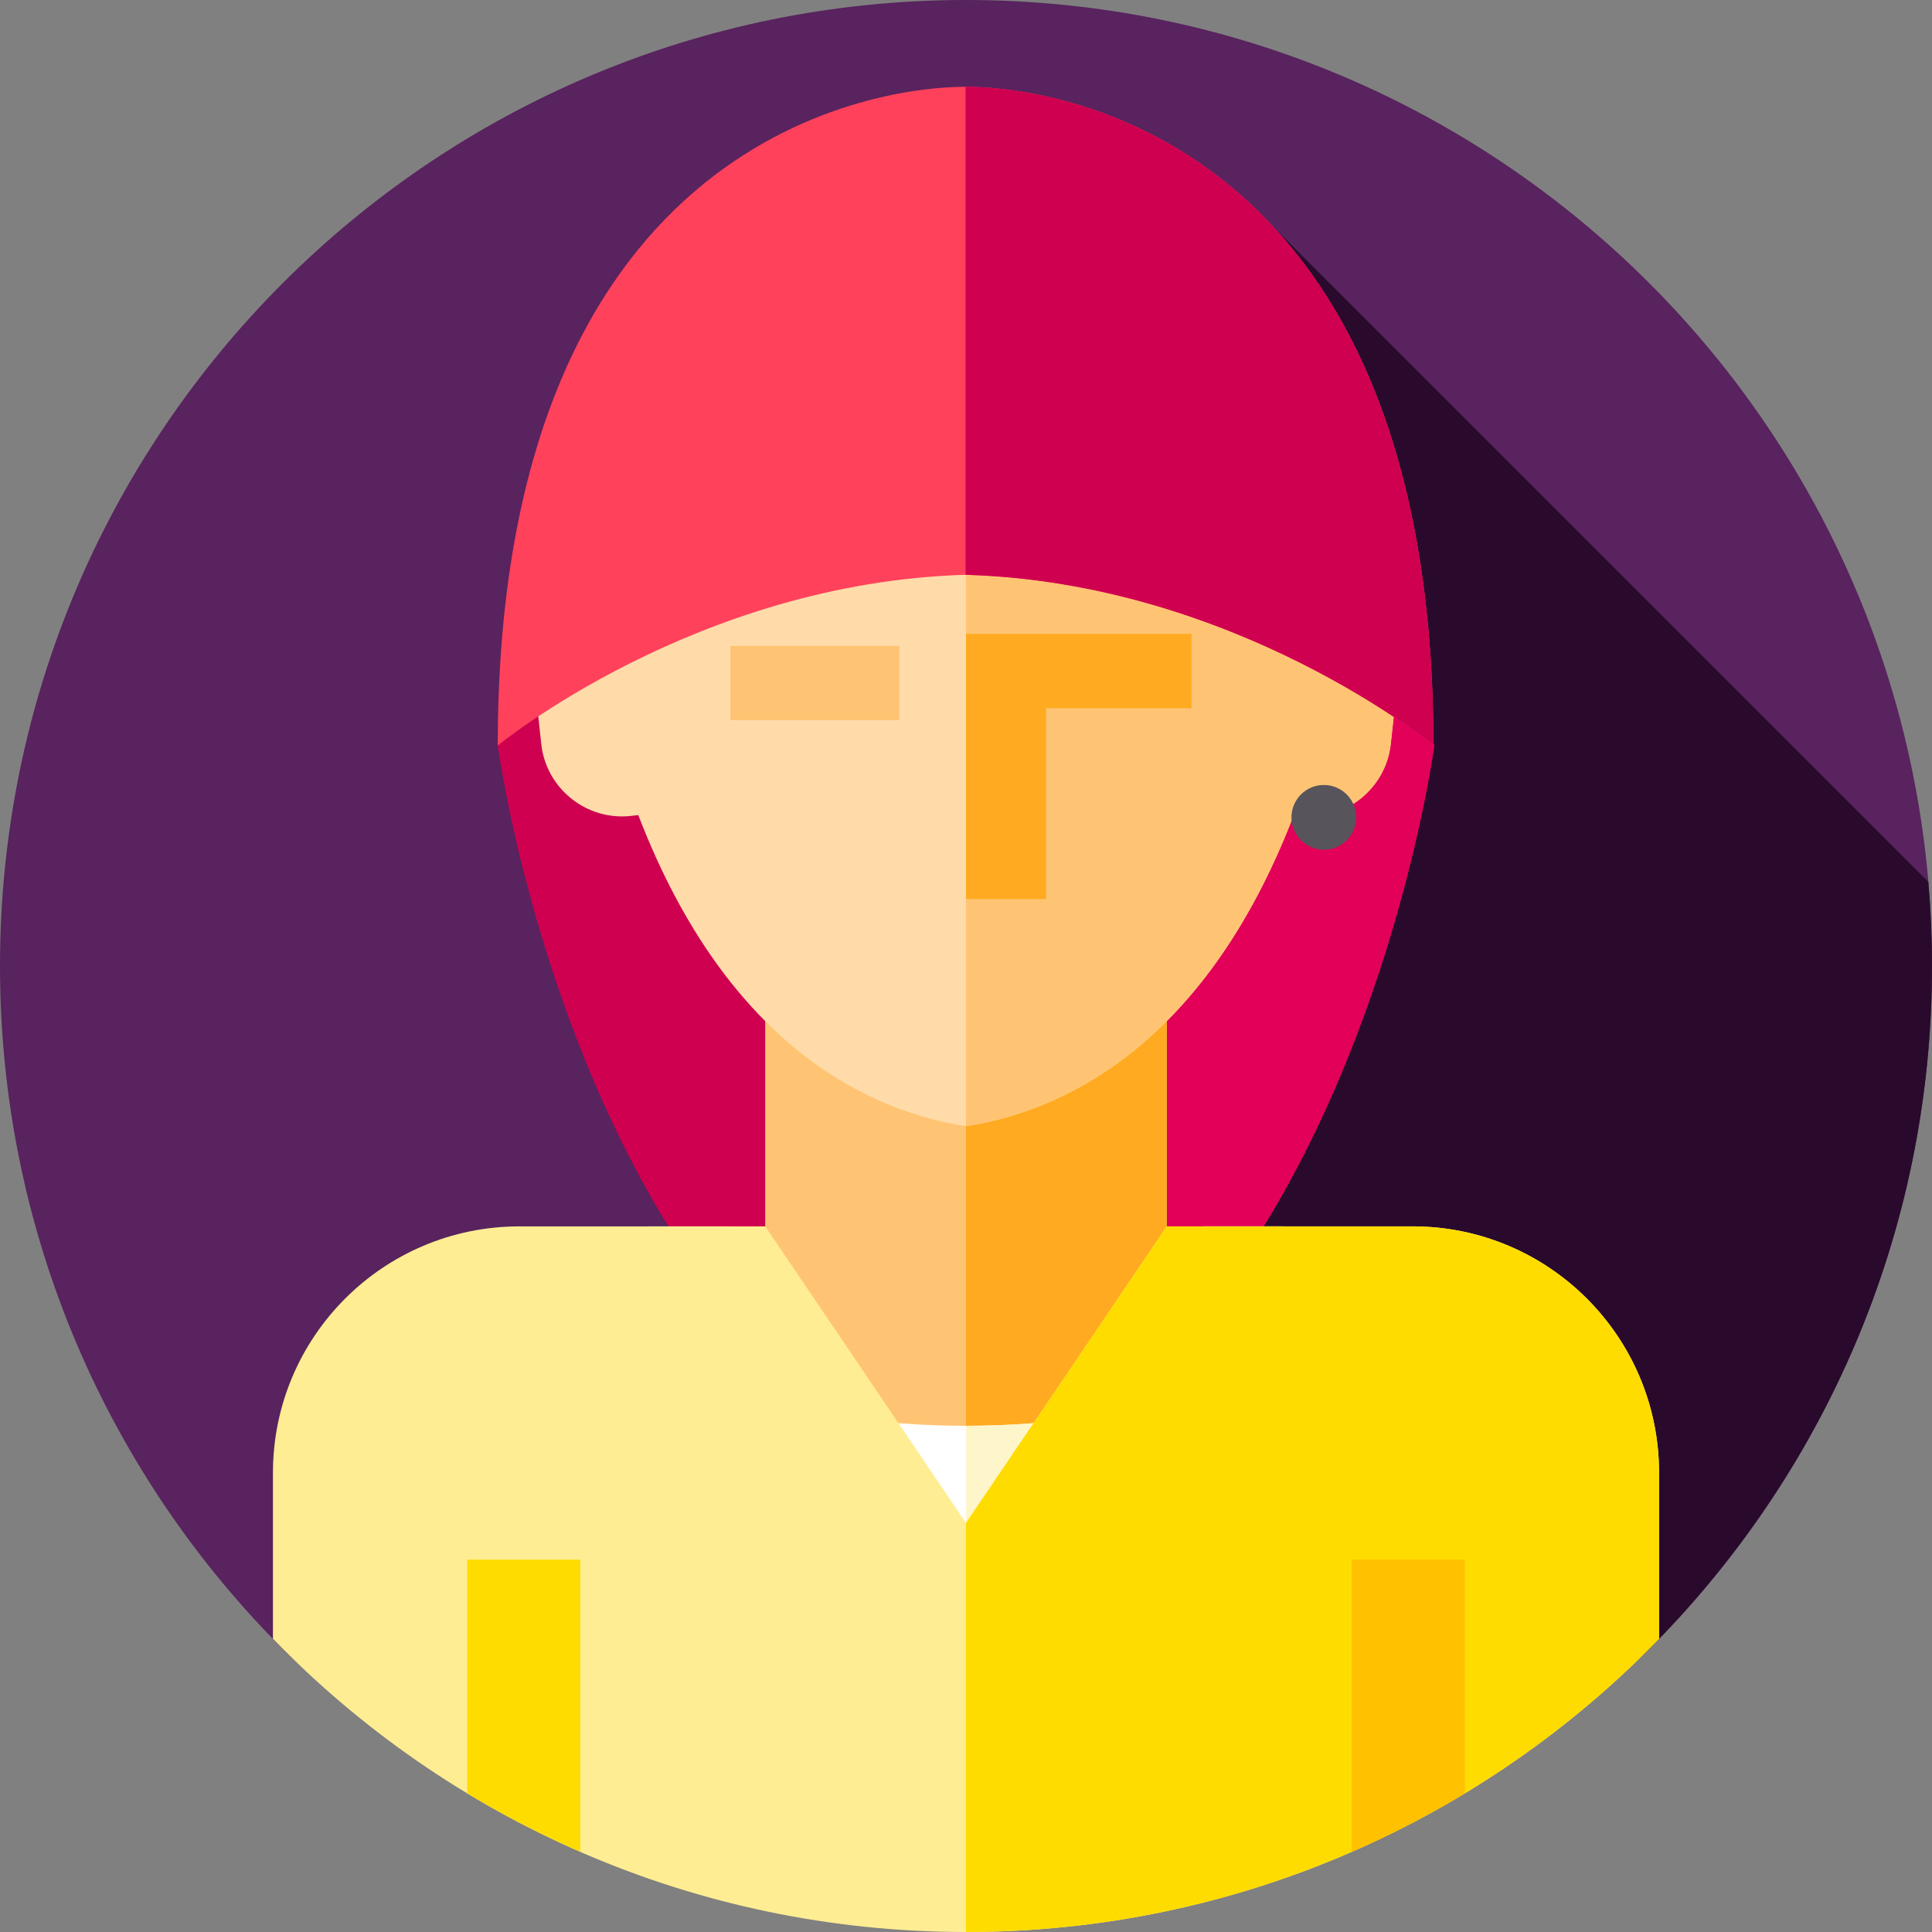 <svg id="Capa_1" enable-background="new 0 0 512 512" height="512" viewBox="0 0 512 512" width="512" xmlns="http://www.w3.org/2000/svg"><rect x="0" y="0" width="512" height="512" fill="#808080" stroke="none"/><path id="XMLID_1837_" d="m0 256c0-141.385 114.615-256 256-256s256 114.615 256 256c0 71.028-28.927 135.3-75.642 181.678-46.274 45.94-110.001 14.367-180.358 14.367-70.358 0-134.087 31.572-180.361-14.37-46.713-46.377-75.639-110.648-75.639-181.675z" fill="#58235e"/><path id="XMLID_1748_" d="m256 452.045c70.357 0 134.084 31.573 180.358-14.367 46.715-46.378 75.642-110.65 75.642-181.678 0-7.509-.343-14.937-.976-22.282l-173.52-173.52c-29.758-32.18-196.413 206.309-160.372 264.802l-104.799 109.308 4.981 4.977c46.131 43.569 109.172 12.76 178.686 12.76z" fill="#290a2d"/><path id="XMLID_555_" d="m256 116.516s-108.605 20.184-124.09 81.06c0 0 11.044 83.187 56.733 144.423h67.357 67.357c45.689-61.237 56.733-144.423 56.733-144.423-15.485-60.875-124.09-81.06-124.09-81.06z" fill="#cf0050"/><path id="XMLID_1301_" d="m380.09 197.58s-11.04 83.18-56.73 144.42h-67.36v-225.48s108.61 20.18 124.09 81.06z" fill="#e30058"/><path id="XMLID_1500_" d="m202.786 261h106.427v144.667h-106.427z" fill="#ffc473"/><path id="XMLID_1499_" d="m256 261h53.214v144.667h-53.214z" fill="#ffaa20"/><path id="XMLID_1066_" d="m355.152 390.203c-9.835-12.573-15.091-27.397-15.091-42.568v-22.633h-21.274v21.677c0 14.022-11.645 26.027-27.636 28.49-23.251 3.581-47.052 3.581-70.303 0-15.991-2.463-27.636-14.467-27.636-28.49v-21.677h-21.274v22.633c0 15.171-5.256 29.995-15.091 42.568l-15.638 19.99v31.009c33.678 17.084 72.905 26.892 114.79 26.892 41.886 0 81.113-9.808 114.791-26.892v-31.009z" fill="#fff"/><path id="XMLID_1065_" d="m370.791 410.19v31.014c-33.675 17.079-72.908 26.889-114.791 26.889v-90.241c11.763 0 23.526-.895 35.155-2.686 15.991-2.464 27.63-14.462 27.63-28.489v-21.677h21.274v22.635c0 15.174 5.256 29.996 15.096 42.569z" fill="#fff5ca"/><path id="XMLID_689_" d="m256 512c72.055 0 137.145-29.781 183.667-77.692v-43.975c0-36.083-29.251-65.333-65.333-65.333h-65.12l-53.214 78.585-53.214-78.585h-65.12c-36.083 0-65.333 29.251-65.333 65.333v43.975c46.522 47.911 111.612 77.692 183.667 77.692z" fill="#ffed93"/><path id="XMLID_688_" d="m439.67 390.33v43.98c-46.52 47.91-111.61 77.69-183.67 77.69v-108.41l53.21-78.59h65.12c36.09 0 65.34 29.25 65.34 65.33z" fill="#ffdc00"/><path id="XMLID_612_" d="m123.8 413.33v61.93c9.603 5.803 19.627 10.977 30 15.5v-77.43z" fill="#ffdc00"/><path id="XMLID_611_" d="m358.2 413.33v77.43c10.373-4.523 20.397-9.697 30-15.5v-61.93z" fill="#ffc100"/><path id="XMLID_1498_" d="m353.016 156.427c-4.051-59.628-54.902-93.47-97.016-93.47-42.113 0-92.965 33.842-97.016 93.47-10.897 2.041-18.631 12.225-17.418 23.424l1.876 17.326c1.273 11.755 11.932 20.33 23.686 19.057l2.024-.22c24.062 62.634 62.892 78.76 86.847 82.423 23.954-3.663 62.785-19.789 86.847-82.423l2.024.22c11.755 1.273 22.413-7.302 23.686-19.057l1.876-17.326c1.214-11.199-6.519-21.383-17.416-23.424z" fill="#ffdba9"/><path id="XMLID_1497_" d="m370.433 179.848-1.876 17.331c-1.274 11.752-11.929 20.323-23.68 19.049l-2.024-.217c-24.065 62.637-62.894 78.763-86.851 82.427v-235.481c42.117 0 92.964 33.842 97.012 93.467 10.902 2.045 18.634 12.226 17.419 23.424z" fill="#ffc473"/><path id="XMLID_1496_" d="m315.753 167.975h-59.752v70.266h21.227v-50.572h38.525z" fill="#ffaa20"/><path id="XMLID_1493_" d="m193.572 171.174h44.779v19.694h-44.779z" fill="#ffc473"/><path id="XMLID_1238_" d="m255.89 23c-26.49 0-123.98 16-123.98 174.58 0 0 52.45-43.21 123.98-45.25 71.53 2.04 123.98 45.25 123.98 45.25 0-158.58-97.49-174.58-123.98-174.58z" fill="#ff415b"/><path id="XMLID_1237_" d="m255.89 23v129.33c71.53 2.04 123.98 45.25 123.98 45.25 0-158.58-97.49-174.58-123.98-174.58z" fill="#cf0050"/><circle id="XMLID_1422_" cx="350.833" cy="216.608" fill="#57545c" r="8.58"/></svg>